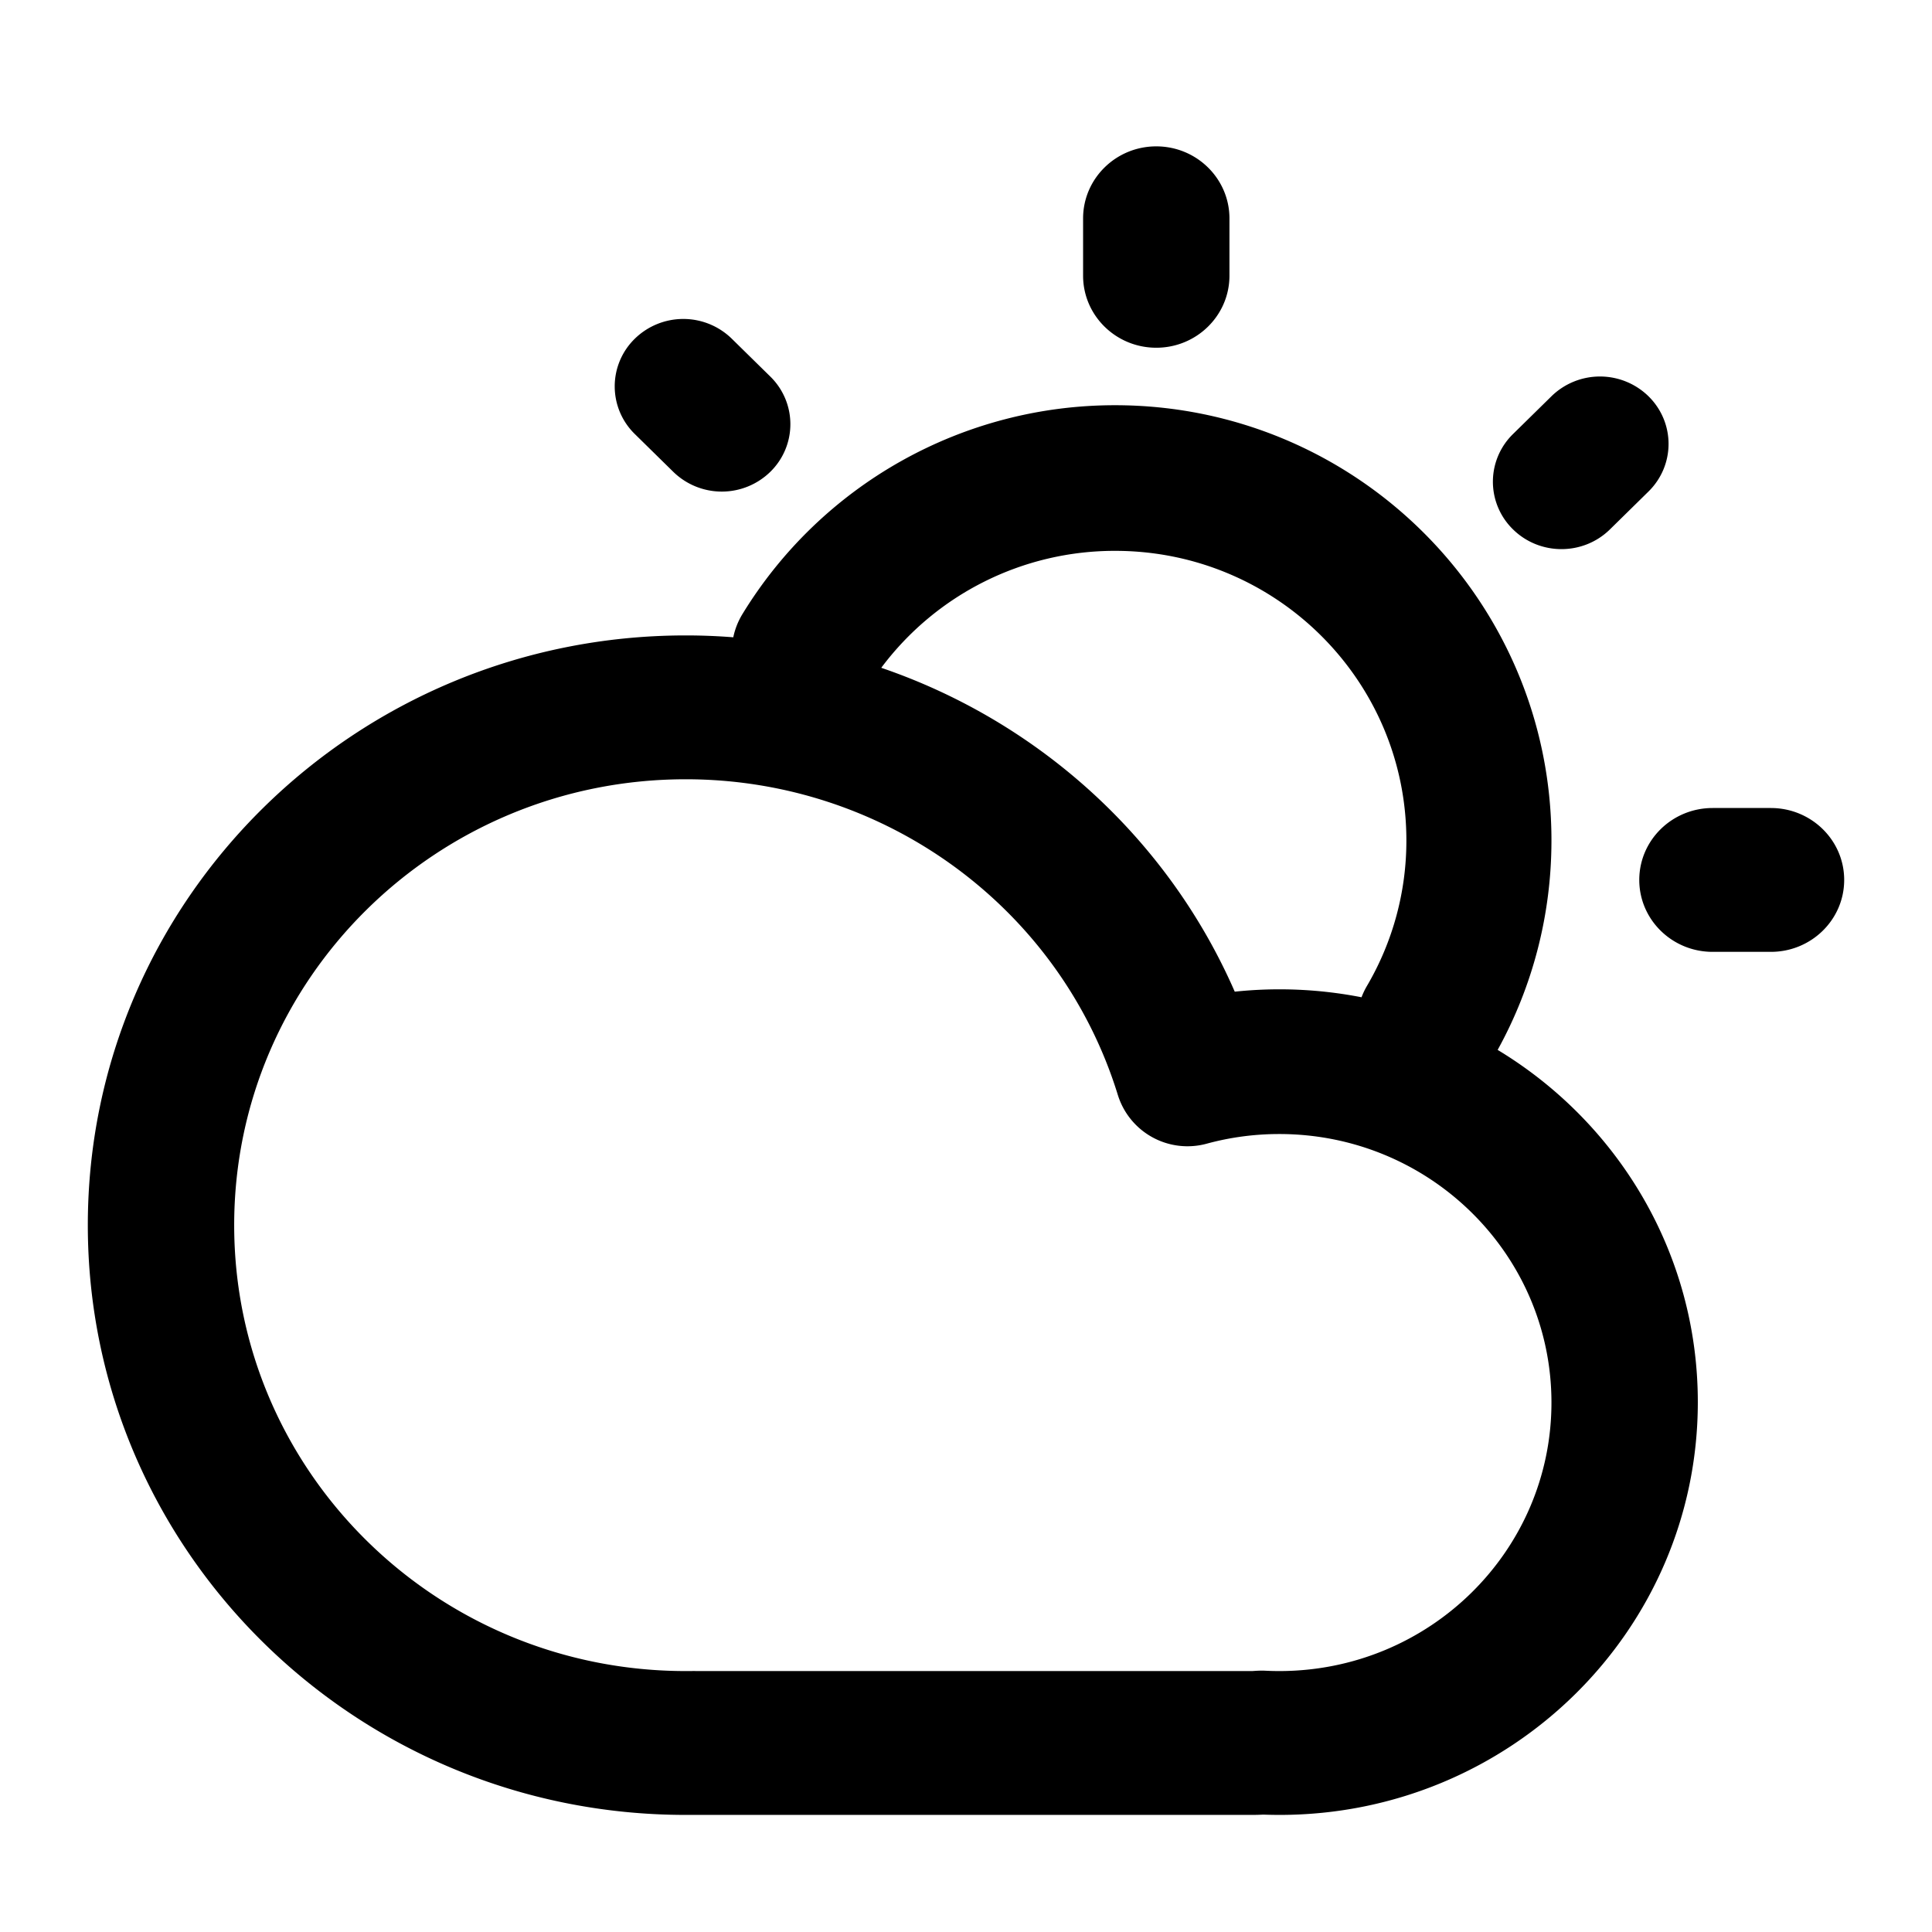 <svg width="66" height="66" xmlns="http://www.w3.org/2000/svg"><path d="M23.699 57.084l.142.002h18.942c.2-.015.321-.018.441-.012a9.5 9.5 0 00.478.012c5.14 0 9.298-4.11 9.298-9.173 0-5.062-4.159-9.173-9.298-9.173-.848 0-1.68.112-2.479.33a2.491 2.491 0 01-3.036-1.665c-1.96-6.353-7.922-10.784-14.76-10.784C14.903 26.62 8 33.445 8 41.853c0 8.409 6.903 15.233 15.427 15.233.091 0 .181 0 .272-.002zM25.05 21.77c.057-.275.161-.544.316-.797a14.903 14.903 0 0112.73-7.13C46.322 13.845 53 20.496 53 28.71c0 2.535-.64 4.983-1.838 7.156C55.262 38.342 58 42.803 58 47.899 58 55.691 51.599 62 43.712 62c-.188 0-.376-.004-.563-.01a7.09 7.09 0 01-.357.01h-19.37C12.148 62 3 52.984 3 41.853c0-11.13 9.148-20.146 20.422-20.146.548 0 1.091.021 1.63.064zm5.056 1.043c5.375 1.837 9.793 5.837 12.075 11.064a14.612 14.612 0 014.331.191c.05-.132.111-.261.185-.387a9.788 9.788 0 001.347-4.973c0-5.458-4.45-9.89-9.949-9.89a9.953 9.953 0 00-7.99 3.995zM37 7.463C37 6.103 38.12 5 39.5 5S42 6.103 42 7.463v1.954c0 1.36-1.12 2.462-2.5 2.462S37 10.777 37 9.417V7.463zm23.494 20.14c1.384 0 2.506 1.1 2.506 2.457 0 1.357-1.122 2.457-2.506 2.457h-1.988c-1.384 0-2.506-1.1-2.506-2.457 0-1.357 1.122-2.457 2.506-2.457h1.988zm-7.493-14.067a2.372 2.372 0 013.313 0c.915.9.915 2.357 0 3.256l-1.315 1.292c-.915.9-2.398.9-3.313 0a2.274 2.274 0 010-3.256l1.315-1.292zm-31.315 1.291a2.274 2.274 0 010-3.256 2.37 2.37 0 013.313 0l1.315 1.292a2.274 2.274 0 010 3.256 2.372 2.372 0 01-3.313 0l-1.315-1.292z"/></svg>